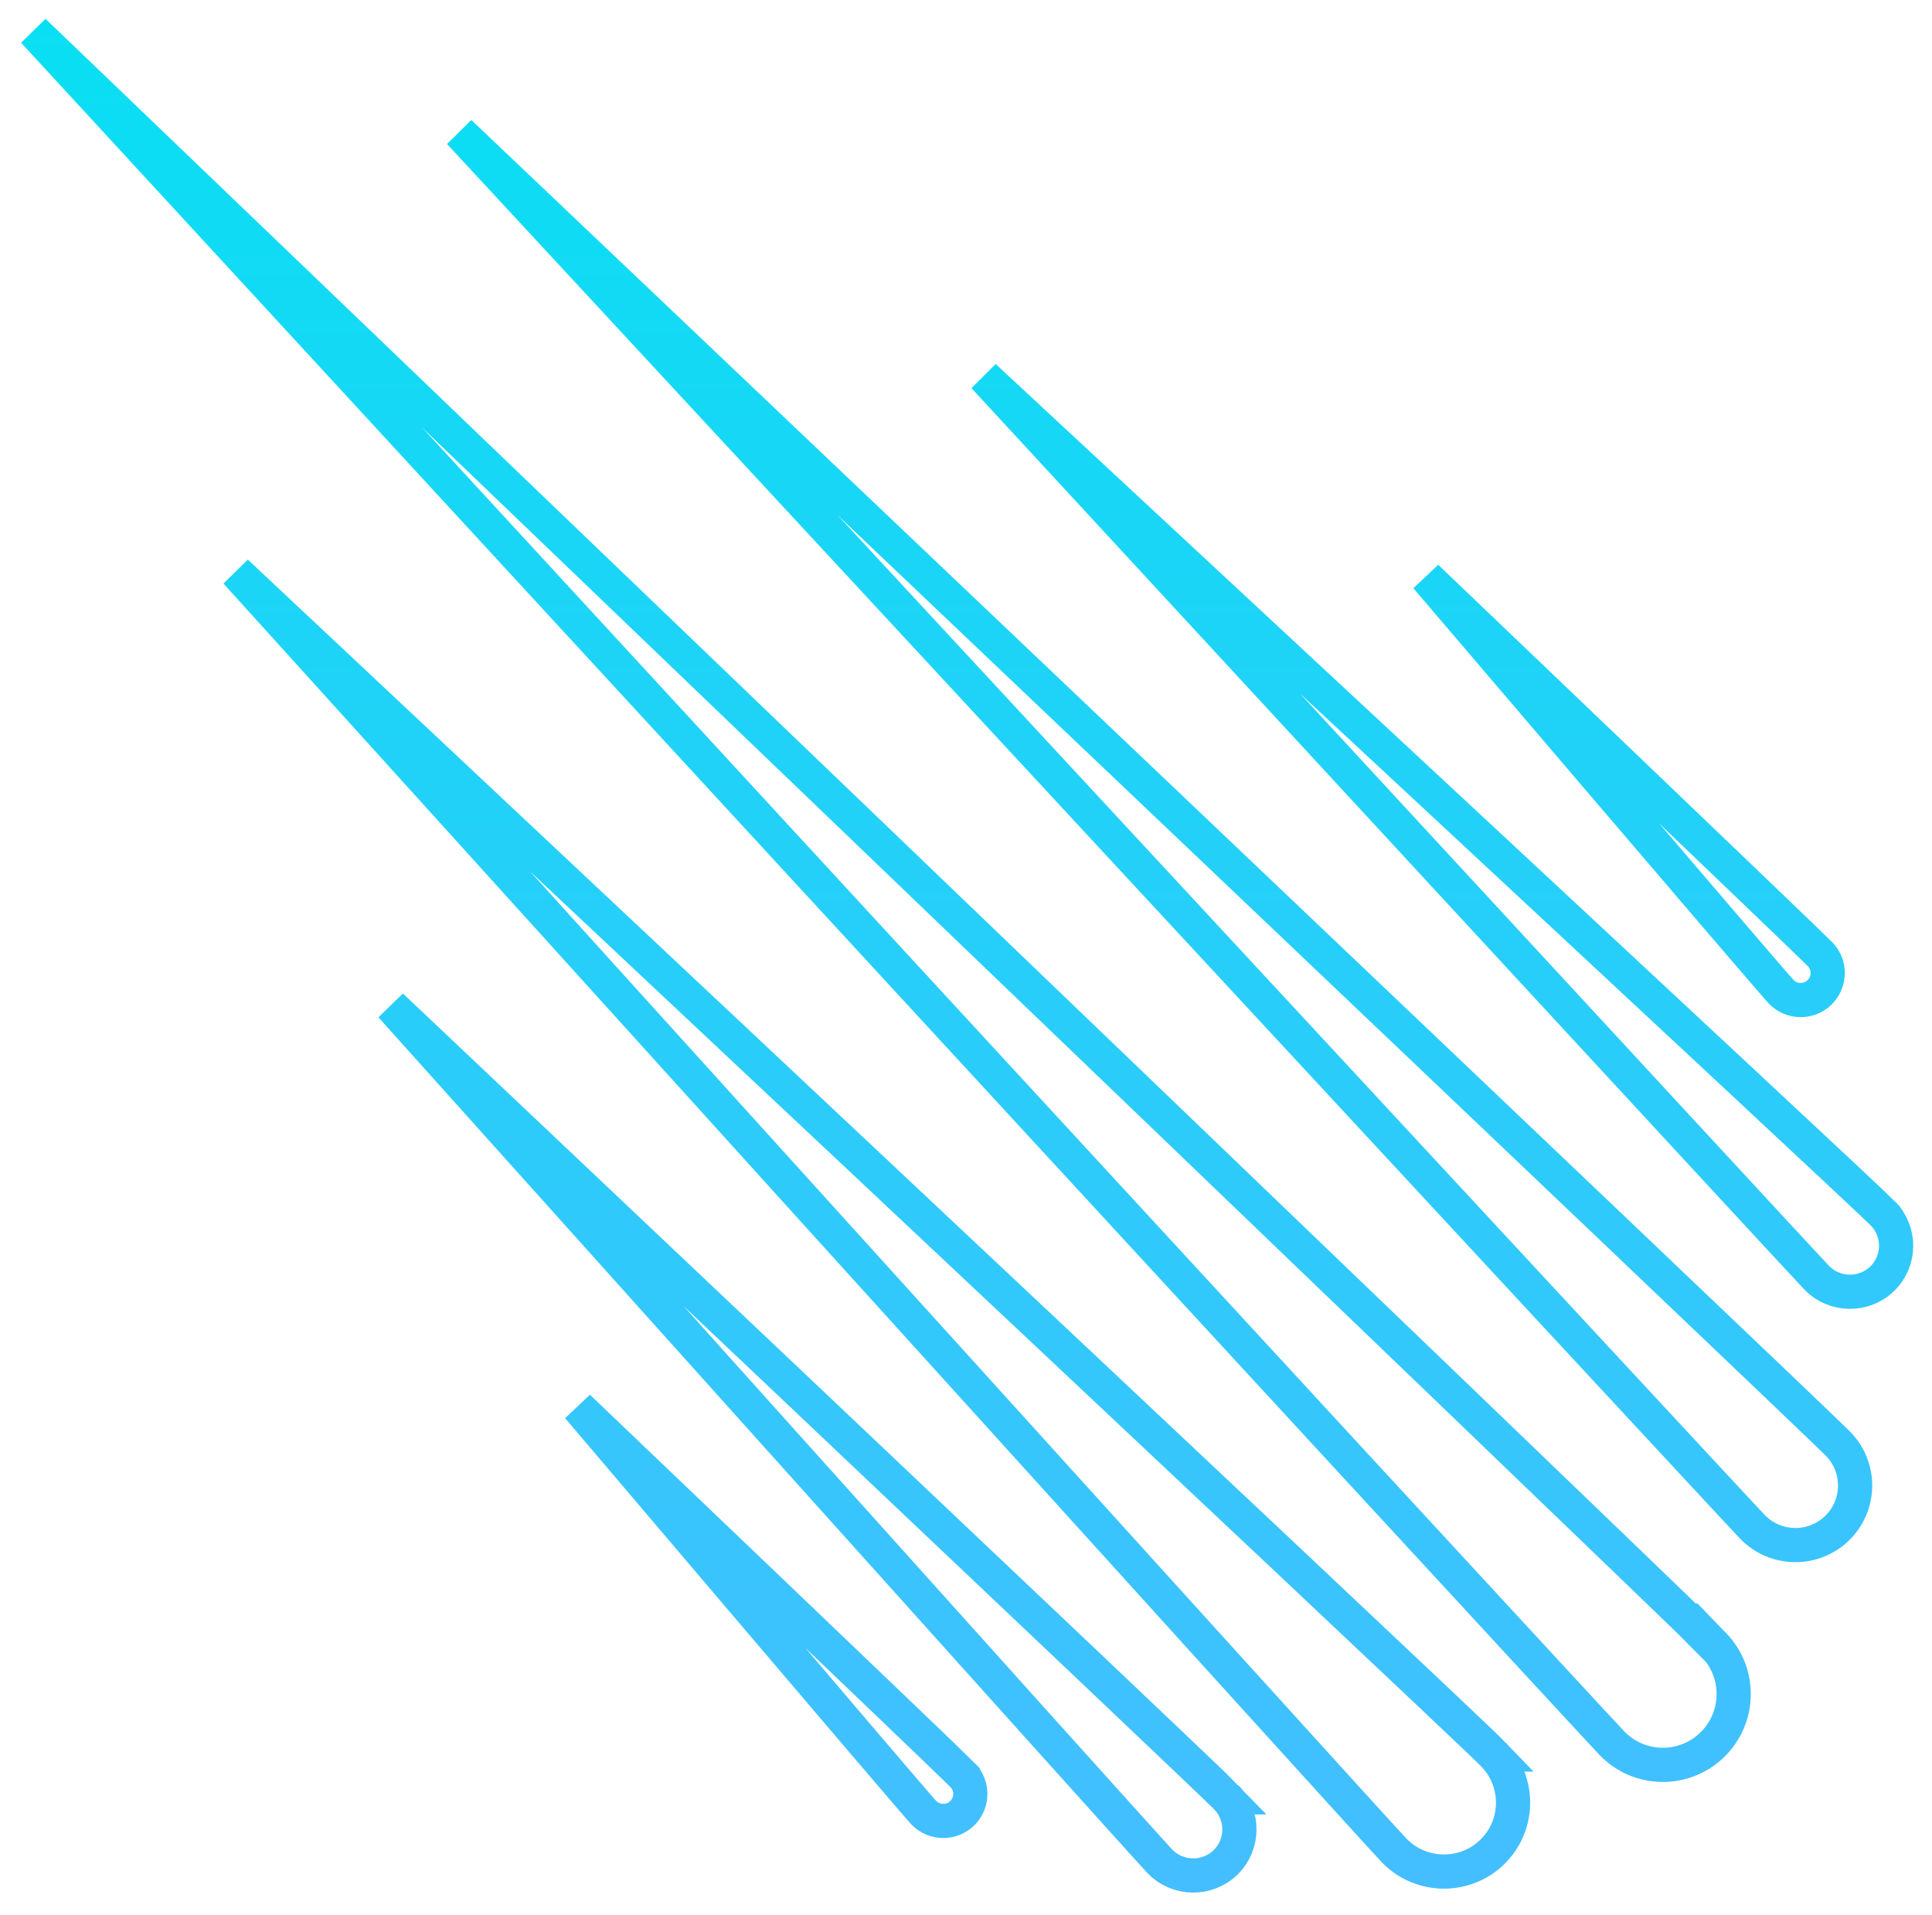 <svg xmlns="http://www.w3.org/2000/svg" viewBox="0 0 113 112"><defs><linearGradient id="a" x1="50%" x2="50%" y1="0%" y2="100%"><stop stop-color="#09DFF3" offset="0%"/><stop stop-color="#44BEFF" offset="100%"/></linearGradient></defs><g fill="none" fill-rule="evenodd"><path fill="#FFF" d="M0 0h113v112H0z"/><g stroke="url(#a)" stroke-width="2" transform="translate(1.5 1.5)"><path d="M98.734 94.702c1.59 1.643 1.55 4.263-.093 5.856-1.644 1.59-4.265 1.55-5.854-.093C91.193 98.823.47.323.47.323s96.672 92.735 98.264 94.38zm7.284-11.745c1.34 1.383 1.31 3.588-.076 4.93-1.384 1.34-3.593 1.304-4.937-.077-1.338-1.384-75.627-81.567-75.627-81.567s79.3 75.327 80.64 76.714zM85.853 101.12c1.555 1.603 1.522 4.153-.082 5.71-1.598 1.545-4.16 1.51-5.72-.09-1.546-1.603-67.74-74.78-67.74-74.78s71.996 67.548 73.543 69.16zm-15.626 2.504c1.04 1.07 1.018 2.773-.054 3.813-1.07 1.03-2.782 1.01-3.823-.06-1.032-1.072-44.972-50.043-44.972-50.043s47.815 45.21 48.85 46.29zm38.41-34.142c1.04 1.07 1.018 2.772-.053 3.814-1.07 1.03-2.783 1.01-3.826-.062-1.03-1.07-48.704-52.71-48.704-52.71s51.55 47.88 52.583 48.958zm-3.683-15.17c.61.626.59 1.625-.033 2.236-.628.604-1.628.59-2.238-.037-.605-.626-20.756-24.256-20.756-24.256s22.423 21.426 23.028 22.058zM54.806 102.324c.61.627.594 1.626-.032 2.236-.628.604-1.63.59-2.24-.035-.604-.628-20.22-23.726-20.22-23.726s21.886 20.894 22.492 21.524z"/></g></g></svg>